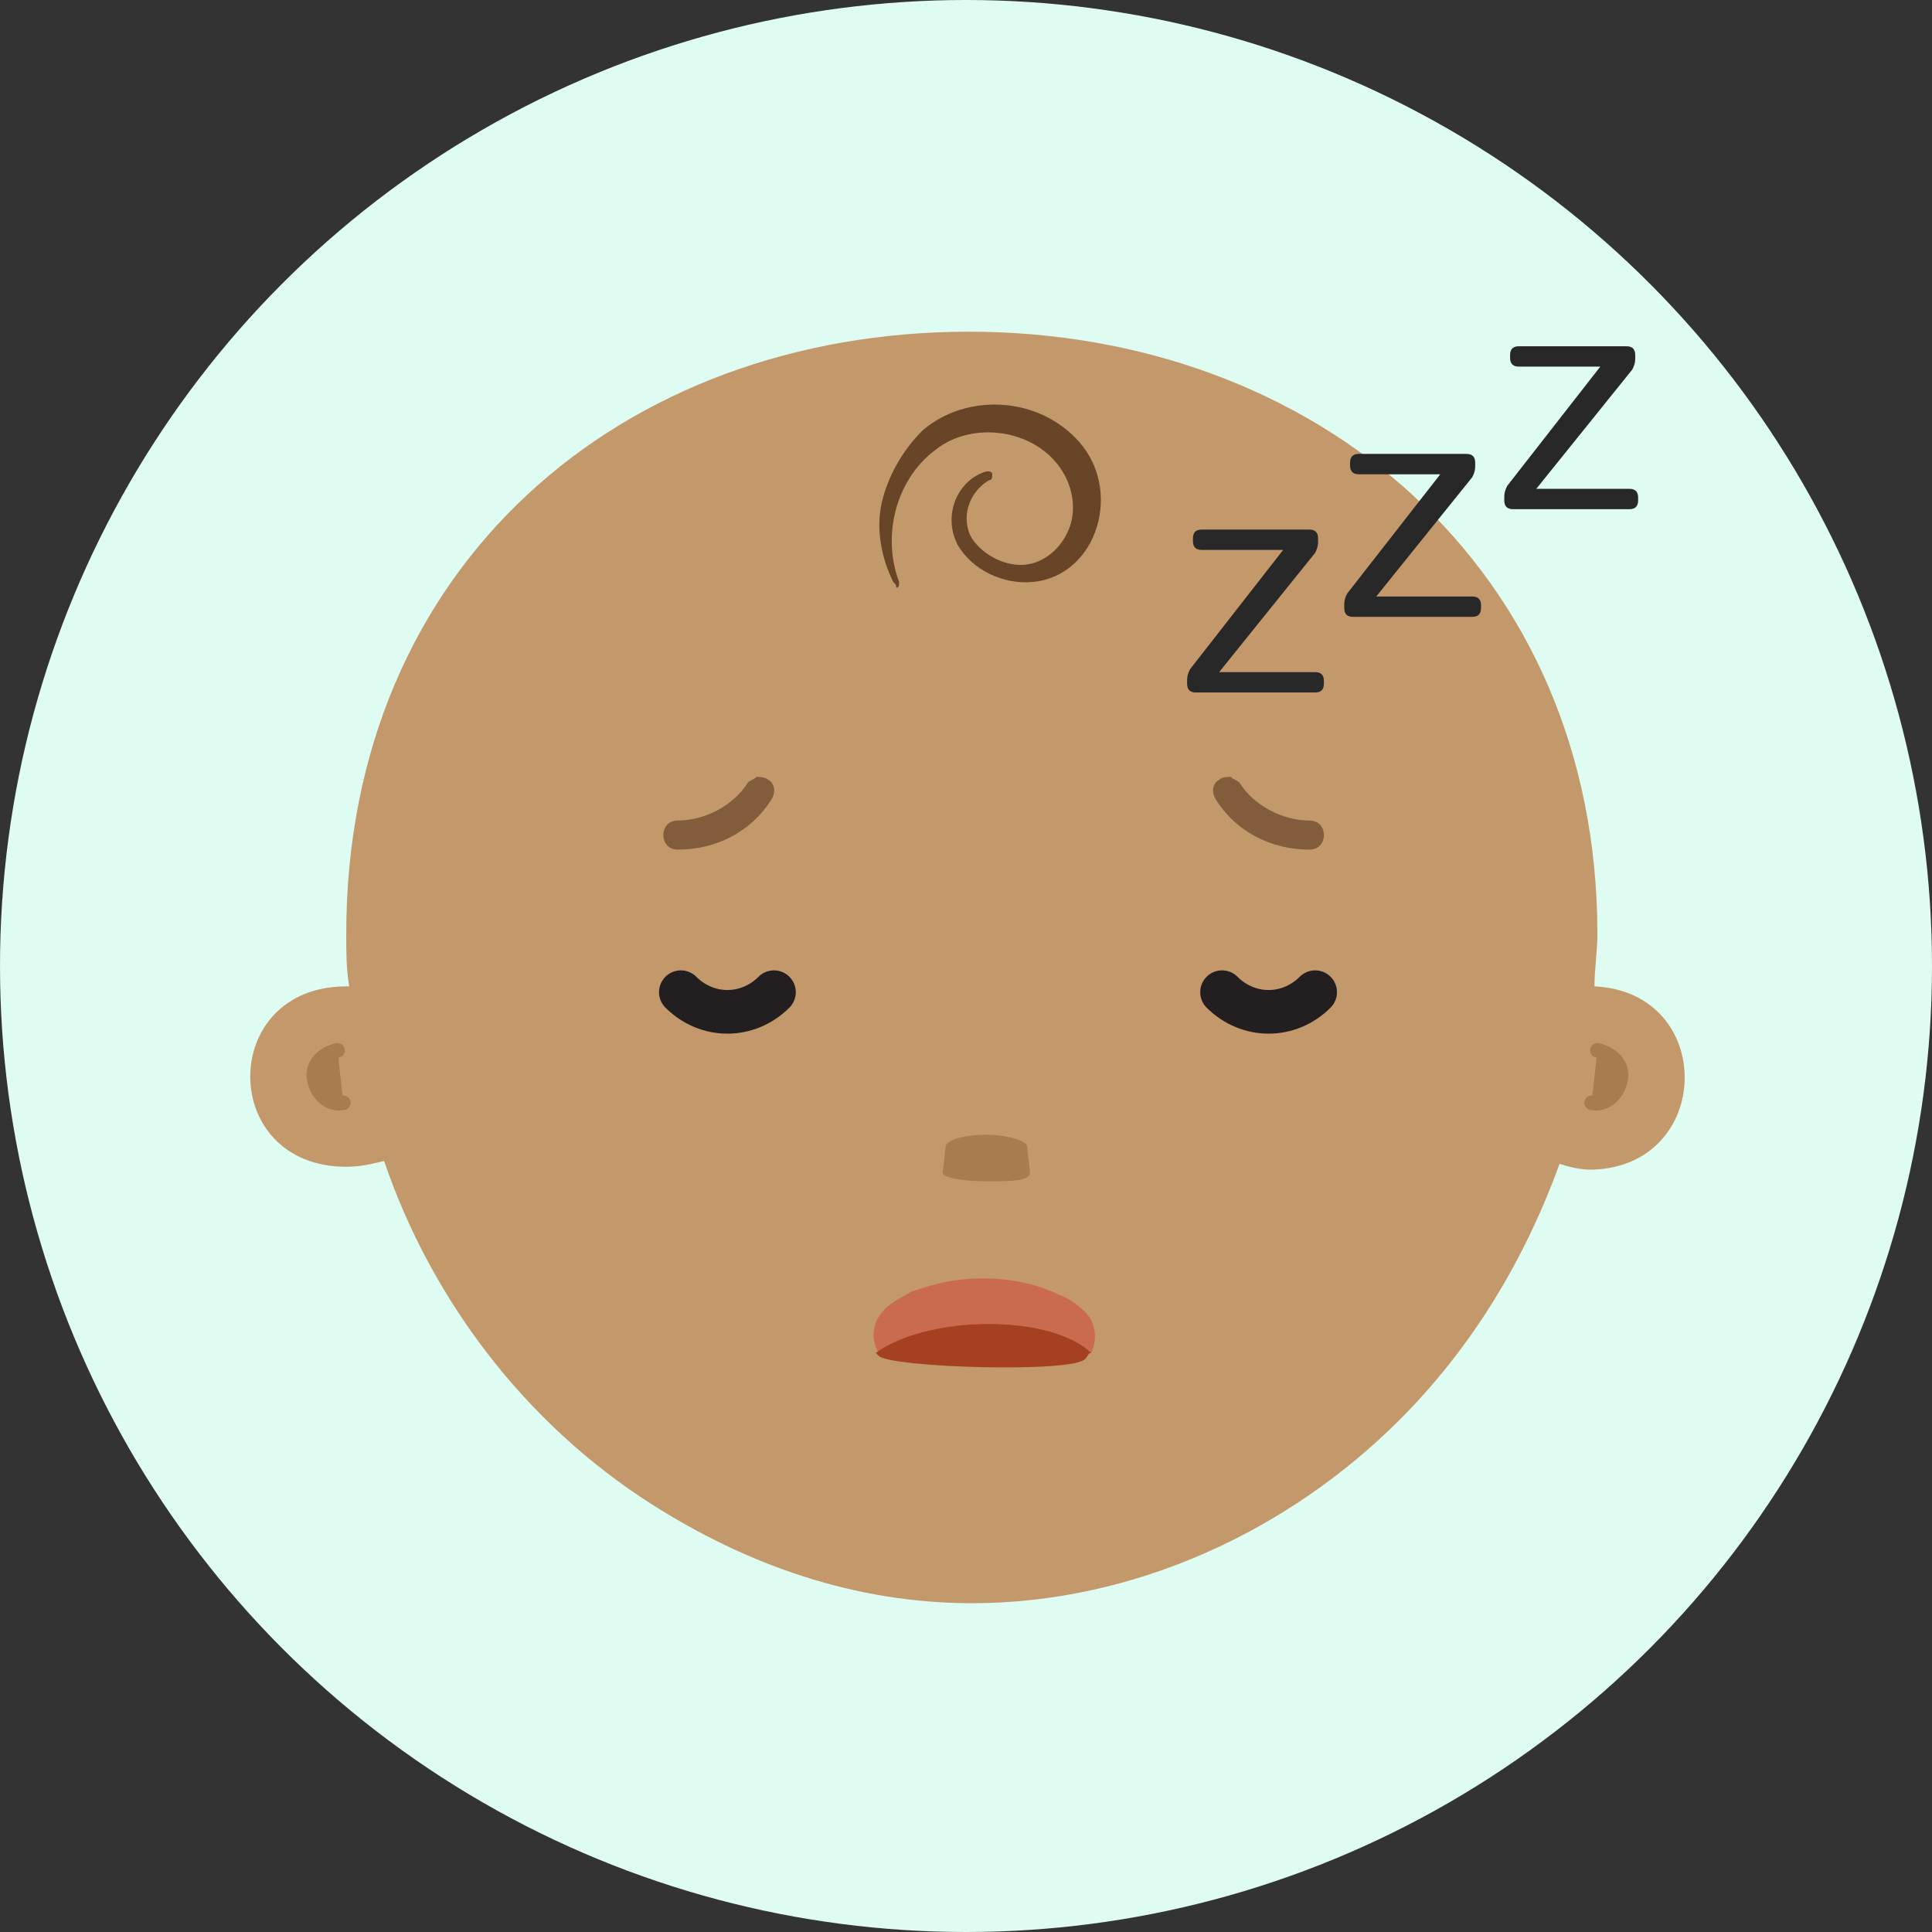<?xml version="1.0" encoding="utf-8"?>
<!-- Generator: Adobe Illustrator 22.1.0, SVG Export Plug-In . SVG Version: 6.00 Build 0)  -->
<svg version="1.1" id="Layer_1" xmlns="http://www.w3.org/2000/svg" xmlns:xlink="http://www.w3.org/1999/xlink" x="0px" y="0px"
	 viewBox="0 0 66.4 66.4" style="enable-background:new 0 0 66.4 66.4;" xml:space="preserve">
<rect x="0" y="0" width="66.4" height="66.4" fill="#333333" stroke="none"/>
<style type="text/css">
	.st0{fill:#DEFCF2;}
	.st1{fill:#C3996B;}
	.st2{opacity:0.7;fill:#42210B;}
	.st3{fill:#A87C4F;stroke:#A87C4F;stroke-width:0.5;stroke-linecap:round;stroke-miterlimit:10;}
	.st4{opacity:0.7;}
	.st5{fill:#A87C4F;}
	.st6{fill:#CA6B4F;}
	.st7{fill:#A54122;}
	.st8{fill:none;stroke:#231F20;stroke-width:1.5;stroke-linecap:round;stroke-miterlimit:10;}
	.st9{fill:#282828;}
</style>
<title>icon-bell</title>
<g>
	<circle class="st0" cx="33.2" cy="33.2" r="33.2"/>
	<path class="st1" d="M54.8,33.9c0-0.6,0.1-1.2,0.1-1.8c0-12.6-9.7-20.7-21.6-20.7c-11.9,0-21.4,8-21.4,20.7c0,0.6,0,1.2,0.1,1.8
		c0,0-0.1,0-0.1,0c-4.4,0-4.4,6.2,0,6.2c0.5,0,0.9-0.1,1.3-0.2c1.6,4.7,4.8,9,9.2,11.8c3.3,2.1,7,3.4,11,3.4
		c5.6,0,10.9-2.5,14.7-6.3c2.5-2.5,4.3-5.5,5.5-8.8c0.3,0.1,0.7,0.2,1.1,0.2C58.9,40.1,59,34.1,54.8,33.9z"/>
	<path class="st2" d="M30.7,20c-0.4-0.8-0.6-1.8-0.4-2.7c0.2-0.9,0.7-1.8,1.4-2.5c1.5-1.3,4-1.2,5.4,0.4c0.7,0.8,0.9,1.9,0.6,2.9
		c-0.3,1-1.1,1.8-2.2,1.9c-1,0.1-2.1-0.4-2.6-1.3c-0.5-1,0-2.2,1-2.5c0.1,0,0.2,0,0.2,0.1c0,0.1,0,0.2-0.1,0.2c-0.7,0.4-1,1.3-0.6,2
		c0.4,0.6,1.2,1,1.9,0.9c0.7-0.1,1.3-0.7,1.5-1.4c0.2-0.7,0-1.5-0.5-2.1c-1-1.2-3-1.4-4.2-0.4c-1.3,1-1.8,2.9-1.2,4.5
		c0,0.1,0,0.2-0.1,0.2C30.8,20.1,30.8,20.1,30.7,20z"/>
	<path class="st3" d="M11.8,37.9c-0.5,0.1-0.9-0.3-1-0.8s0.3-0.9,0.8-1"/>
	<g class="st4">
		<path class="st2" d="M42.3,26.7c-0.1,0-0.3,0-0.4,0.1c-0.2,0.1-0.3,0.4-0.1,0.7c0.7,1.1,1.9,1.7,3.2,1.7c0.3,0,0.5-0.2,0.5-0.5
			s-0.2-0.5-0.5-0.5c-0.9,0-1.9-0.5-2.4-1.3C42.5,26.8,42.4,26.8,42.3,26.7z"/>
	</g>
	<g class="st4">
		<path class="st2" d="M26,26.7c0.1,0,0.3,0,0.4,0.1c0.2,0.1,0.3,0.4,0.1,0.7c-0.7,1.1-1.9,1.7-3.2,1.7c-0.3,0-0.5-0.2-0.5-0.5
			s0.2-0.5,0.5-0.5c0.9,0,1.9-0.5,2.4-1.3C25.8,26.8,25.9,26.8,26,26.7z"/>
	</g>
	<path class="st3" d="M54.7,37.9c0.5,0.1,0.9-0.3,1-0.8s-0.3-0.9-0.8-1"/>
	<path class="st5" d="M33.9,40.6L33.9,40.6c-0.7,0-1.5-0.1-1.5-0.3l0.1-0.9c0-0.2,0.6-0.4,1.4-0.4h0c0.7,0,1.4,0.2,1.4,0.4l0.1,0.9
		C35.4,40.6,34.7,40.6,33.9,40.6z"/>
	<g>
		<path class="st6" d="M37.5,46.5c0.2-0.4,0.2-1-0.2-1.4c-0.3-0.3-0.6-0.5-0.9-0.6c-1.2-0.6-2.8-0.7-4.1-0.4c-0.4,0.1-0.7,0.2-1,0.3
			c-0.3,0.2-0.6,0.3-0.9,0.6c-0.4,0.4-0.5,1-0.2,1.5c0.8-0.6,2.2-1,3.9-1C35.6,45.5,36.9,45.9,37.5,46.5z"/>
		<path class="st7" d="M37.3,46.7c0.1-0.1,0.1-0.2,0.2-0.2c-0.6-0.6-1.9-1-3.5-1c-1.6,0-3.1,0.4-3.9,1c0,0,0.1,0.1,0.1,0.1
			C30.6,47,36.9,47.2,37.3,46.7z"/>
	</g>
	<path class="st8" d="M45.2,34.1c-0.9,0.9-2.3,0.9-3.2,0"/>
	<path class="st8" d="M26.6,34.1c-0.9,0.9-2.3,0.9-3.2,0"/>
	<g>
		<path class="st9" d="M40.8,23.5v-0.1c0-0.1,0-0.2,0.1-0.4l3.2-4.1h-2.8c-0.2,0-0.3-0.1-0.3-0.3v-0.1c0-0.2,0.1-0.3,0.3-0.3H45
			c0.2,0,0.3,0.1,0.3,0.3v0.1c0,0.1,0,0.2-0.1,0.4l-3.3,4.1h3.3c0.2,0,0.3,0.1,0.3,0.3v0.1c0,0.2-0.1,0.3-0.3,0.3h-4.1
			C40.9,23.8,40.8,23.7,40.8,23.5z"/>
	</g>
	<g>
		<path class="st9" d="M46.2,20.9v-0.1c0-0.1,0-0.2,0.1-0.4l3.2-4.1h-2.8c-0.2,0-0.3-0.1-0.3-0.3v-0.1c0-0.2,0.1-0.3,0.3-0.3h3.7
			c0.2,0,0.3,0.1,0.3,0.3V16c0,0.1,0,0.2-0.1,0.4l-3.3,4.1h3.3c0.2,0,0.3,0.1,0.3,0.3v0.1c0,0.2-0.1,0.3-0.3,0.3h-4.1
			C46.3,21.2,46.2,21.1,46.2,20.9z"/>
	</g>
	<g>
		<path class="st9" d="M51.7,17.2v-0.1c0-0.1,0-0.2,0.1-0.4l3.2-4.1h-2.8c-0.2,0-0.3-0.1-0.3-0.3v-0.1c0-0.2,0.1-0.3,0.3-0.3h3.7
			c0.2,0,0.3,0.1,0.3,0.3v0.1c0,0.1,0,0.2-0.1,0.4l-3.3,4.1H56c0.2,0,0.3,0.1,0.3,0.3v0.1c0,0.2-0.1,0.3-0.3,0.3H52
			C51.8,17.5,51.7,17.4,51.7,17.2z"/>
	</g>
</g>
</svg>

